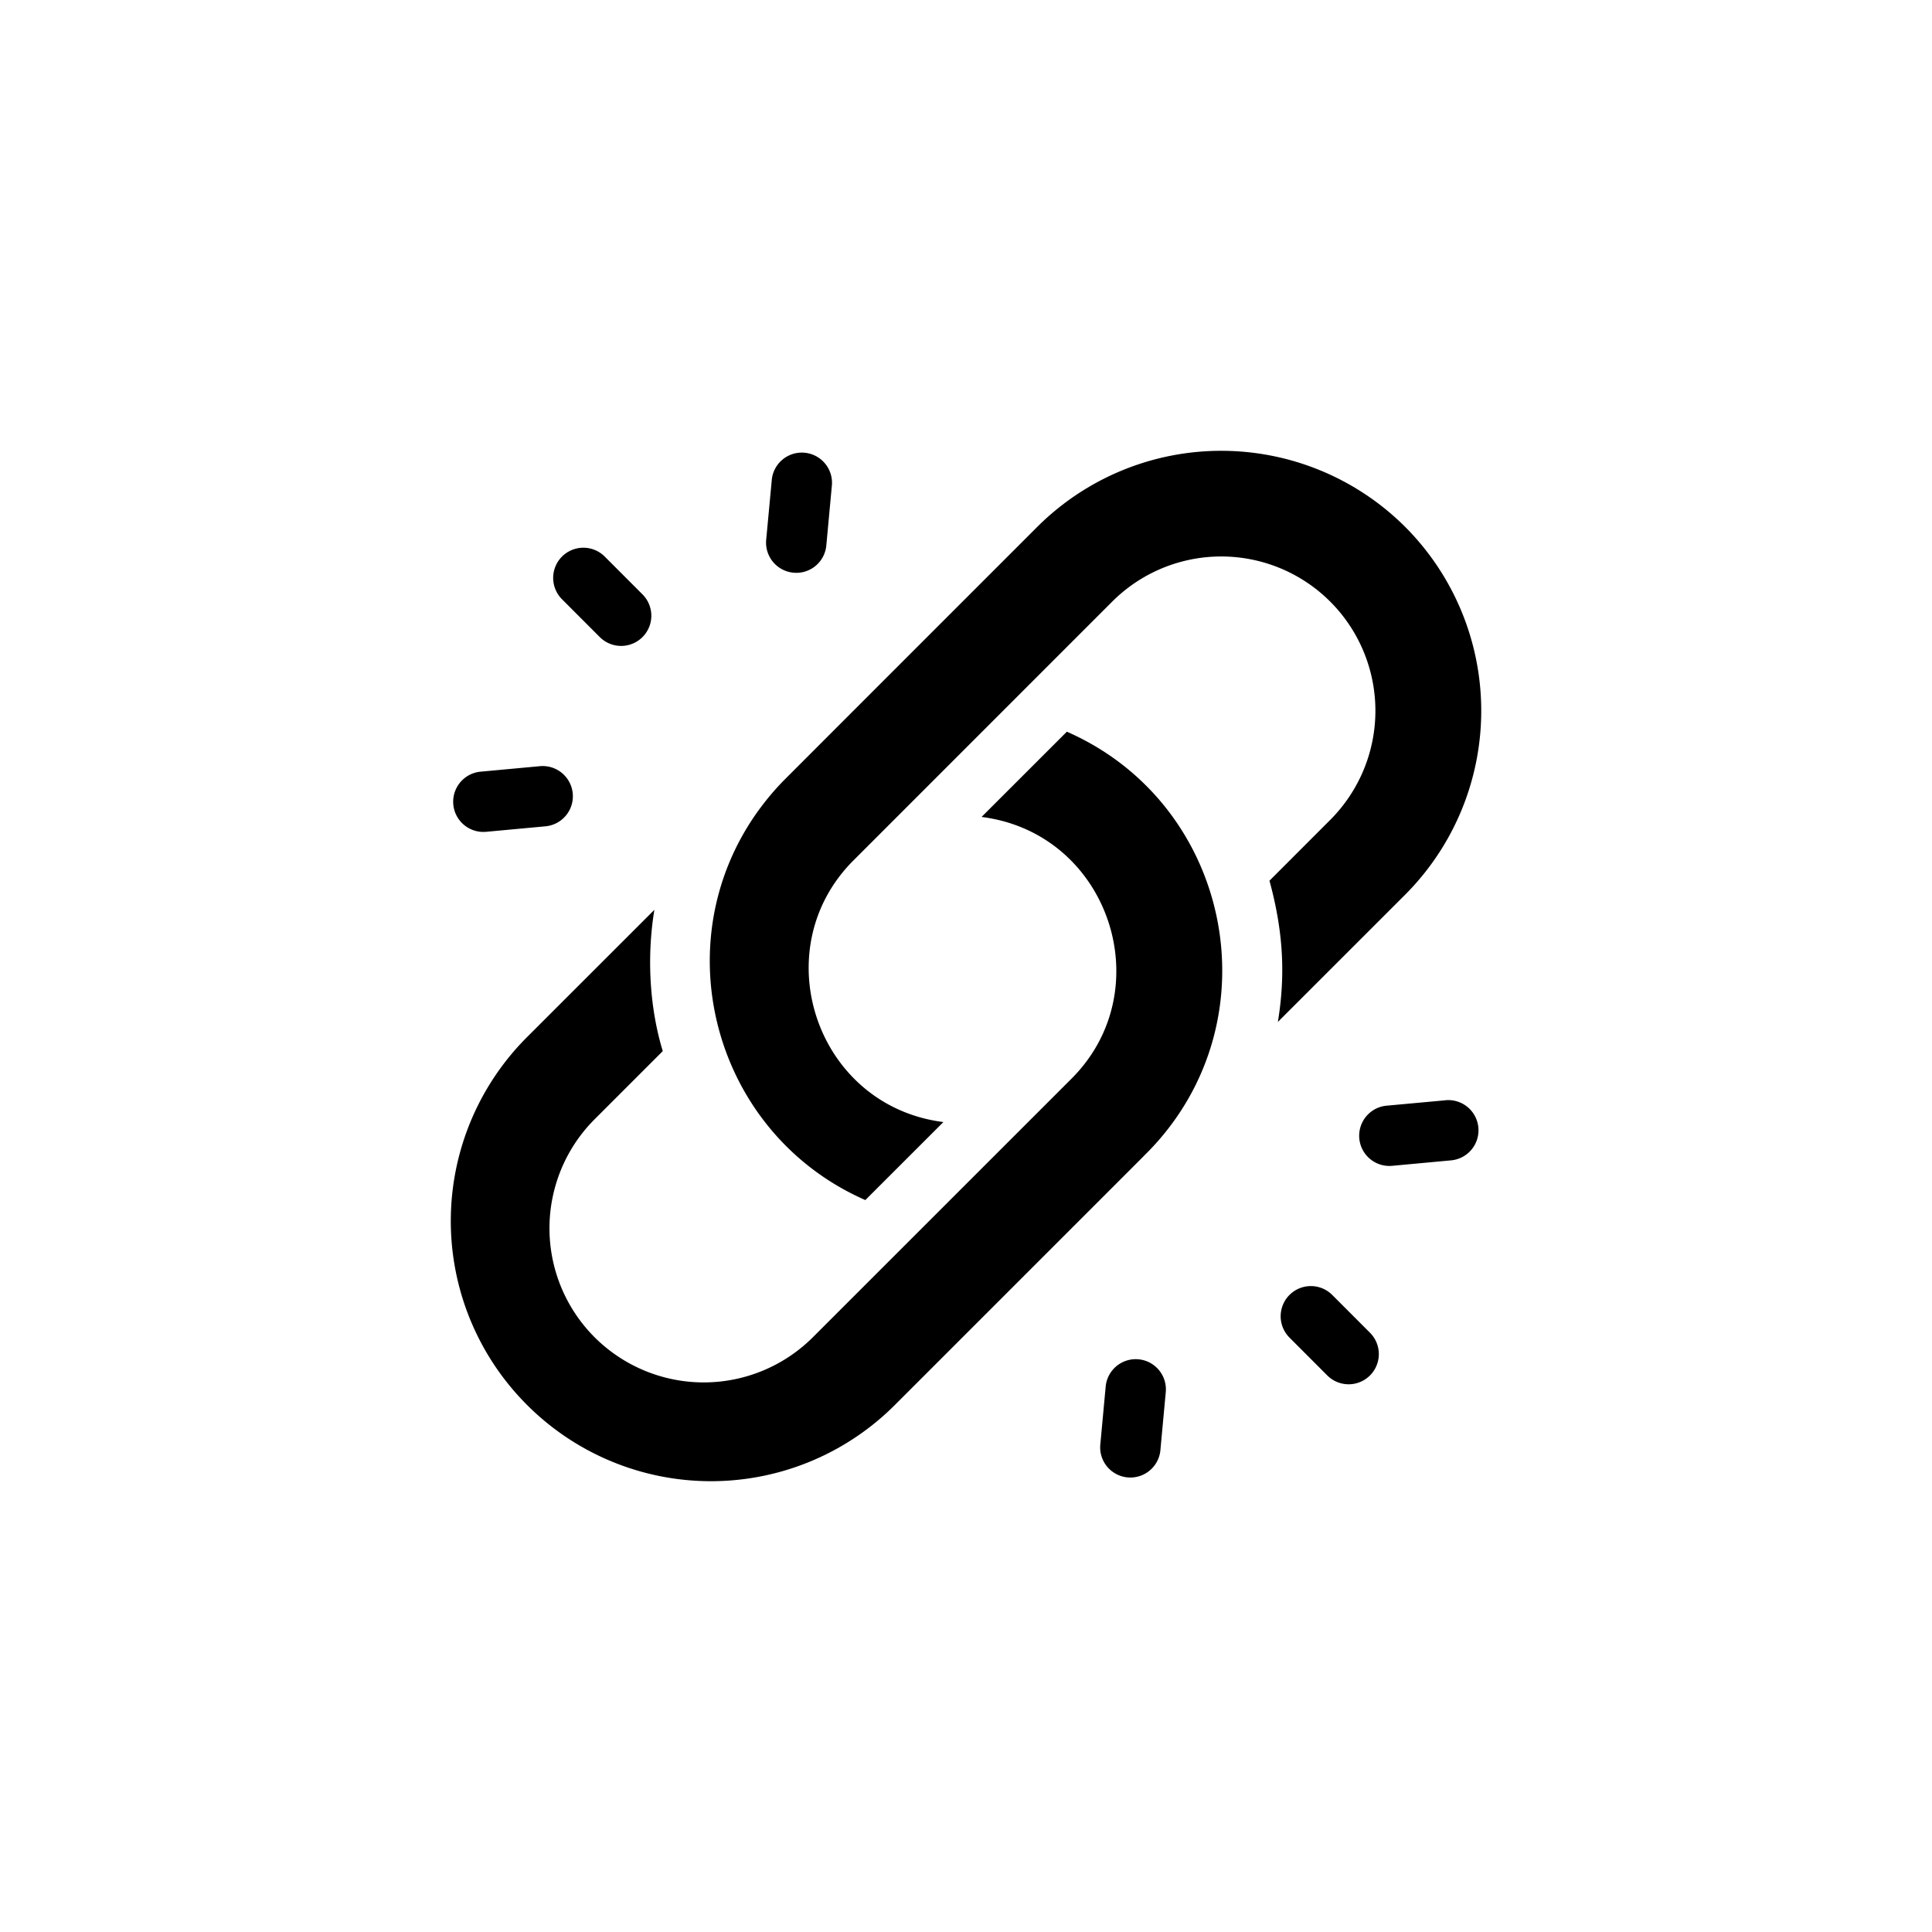 <?xml version="1.0" encoding="utf-8"?><svg width="40" height="40" xmlns="http://www.w3.org/2000/svg" viewBox="0 0 40 40"><path d="M22.087 15.15l-1.765 1.764c2.634.332 3.717 3.564 1.864 5.417l-5.358 5.357a3.198 3.198 0 01-4.516 0 3.192 3.192 0 010-4.516l1.41-1.41c-.26-.85-.342-1.902-.174-2.925l-2.636 2.635a5.382 5.382 0 000 7.616 5.382 5.382 0 007.616 0c6.588-6.588 4.743-4.742 5.273-5.275 2.603-2.702 1.697-7.169-1.713-8.664z"/><path d="M29.092 18.524a5.39 5.39 0 000-7.616 5.392 5.392 0 00-7.616 0c-5.392 5.392-5.273 5.275-5.273 5.275-2.634 2.736-1.662 7.183 1.713 8.663l1.616-1.615c-2.634-.334-3.711-3.558-1.87-5.409l5.364-5.365a3.192 3.192 0 014.516 0 3.197 3.197 0 010 4.517l-1.259 1.26c.298 1.092.327 1.988.174 2.924l2.635-2.634zm-19.078-1.3c.02 0 .04-.001.059-.003l1.22-.113a.625.625 0 10-.115-1.245l-1.22.113a.625.625 0 00.056 1.248zm6.414-5.367l.059.003a.624.624 0 00.621-.567l.113-1.22a.625.625 0 10-1.244-.116l-.114 1.22a.625.625 0 00.565.68zm-4.01 1.333a.625.625 0 00.884-.884l-.782-.783a.625.625 0 00-.884.884l.782.783zm17.51 9.59l-1.22.112a.625.625 0 00.115 1.245l1.22-.113a.625.625 0 10-.115-1.245zm-6.356 5.363a.625.625 0 00-.68.564l-.113 1.22a.625.625 0 001.244.116l.113-1.22a.625.625 0 00-.564-.68zm4.01-1.333a.625.625 0 10-.884.884l.782.783a.625.625 0 00.884-.884l-.782-.783z"/></svg>